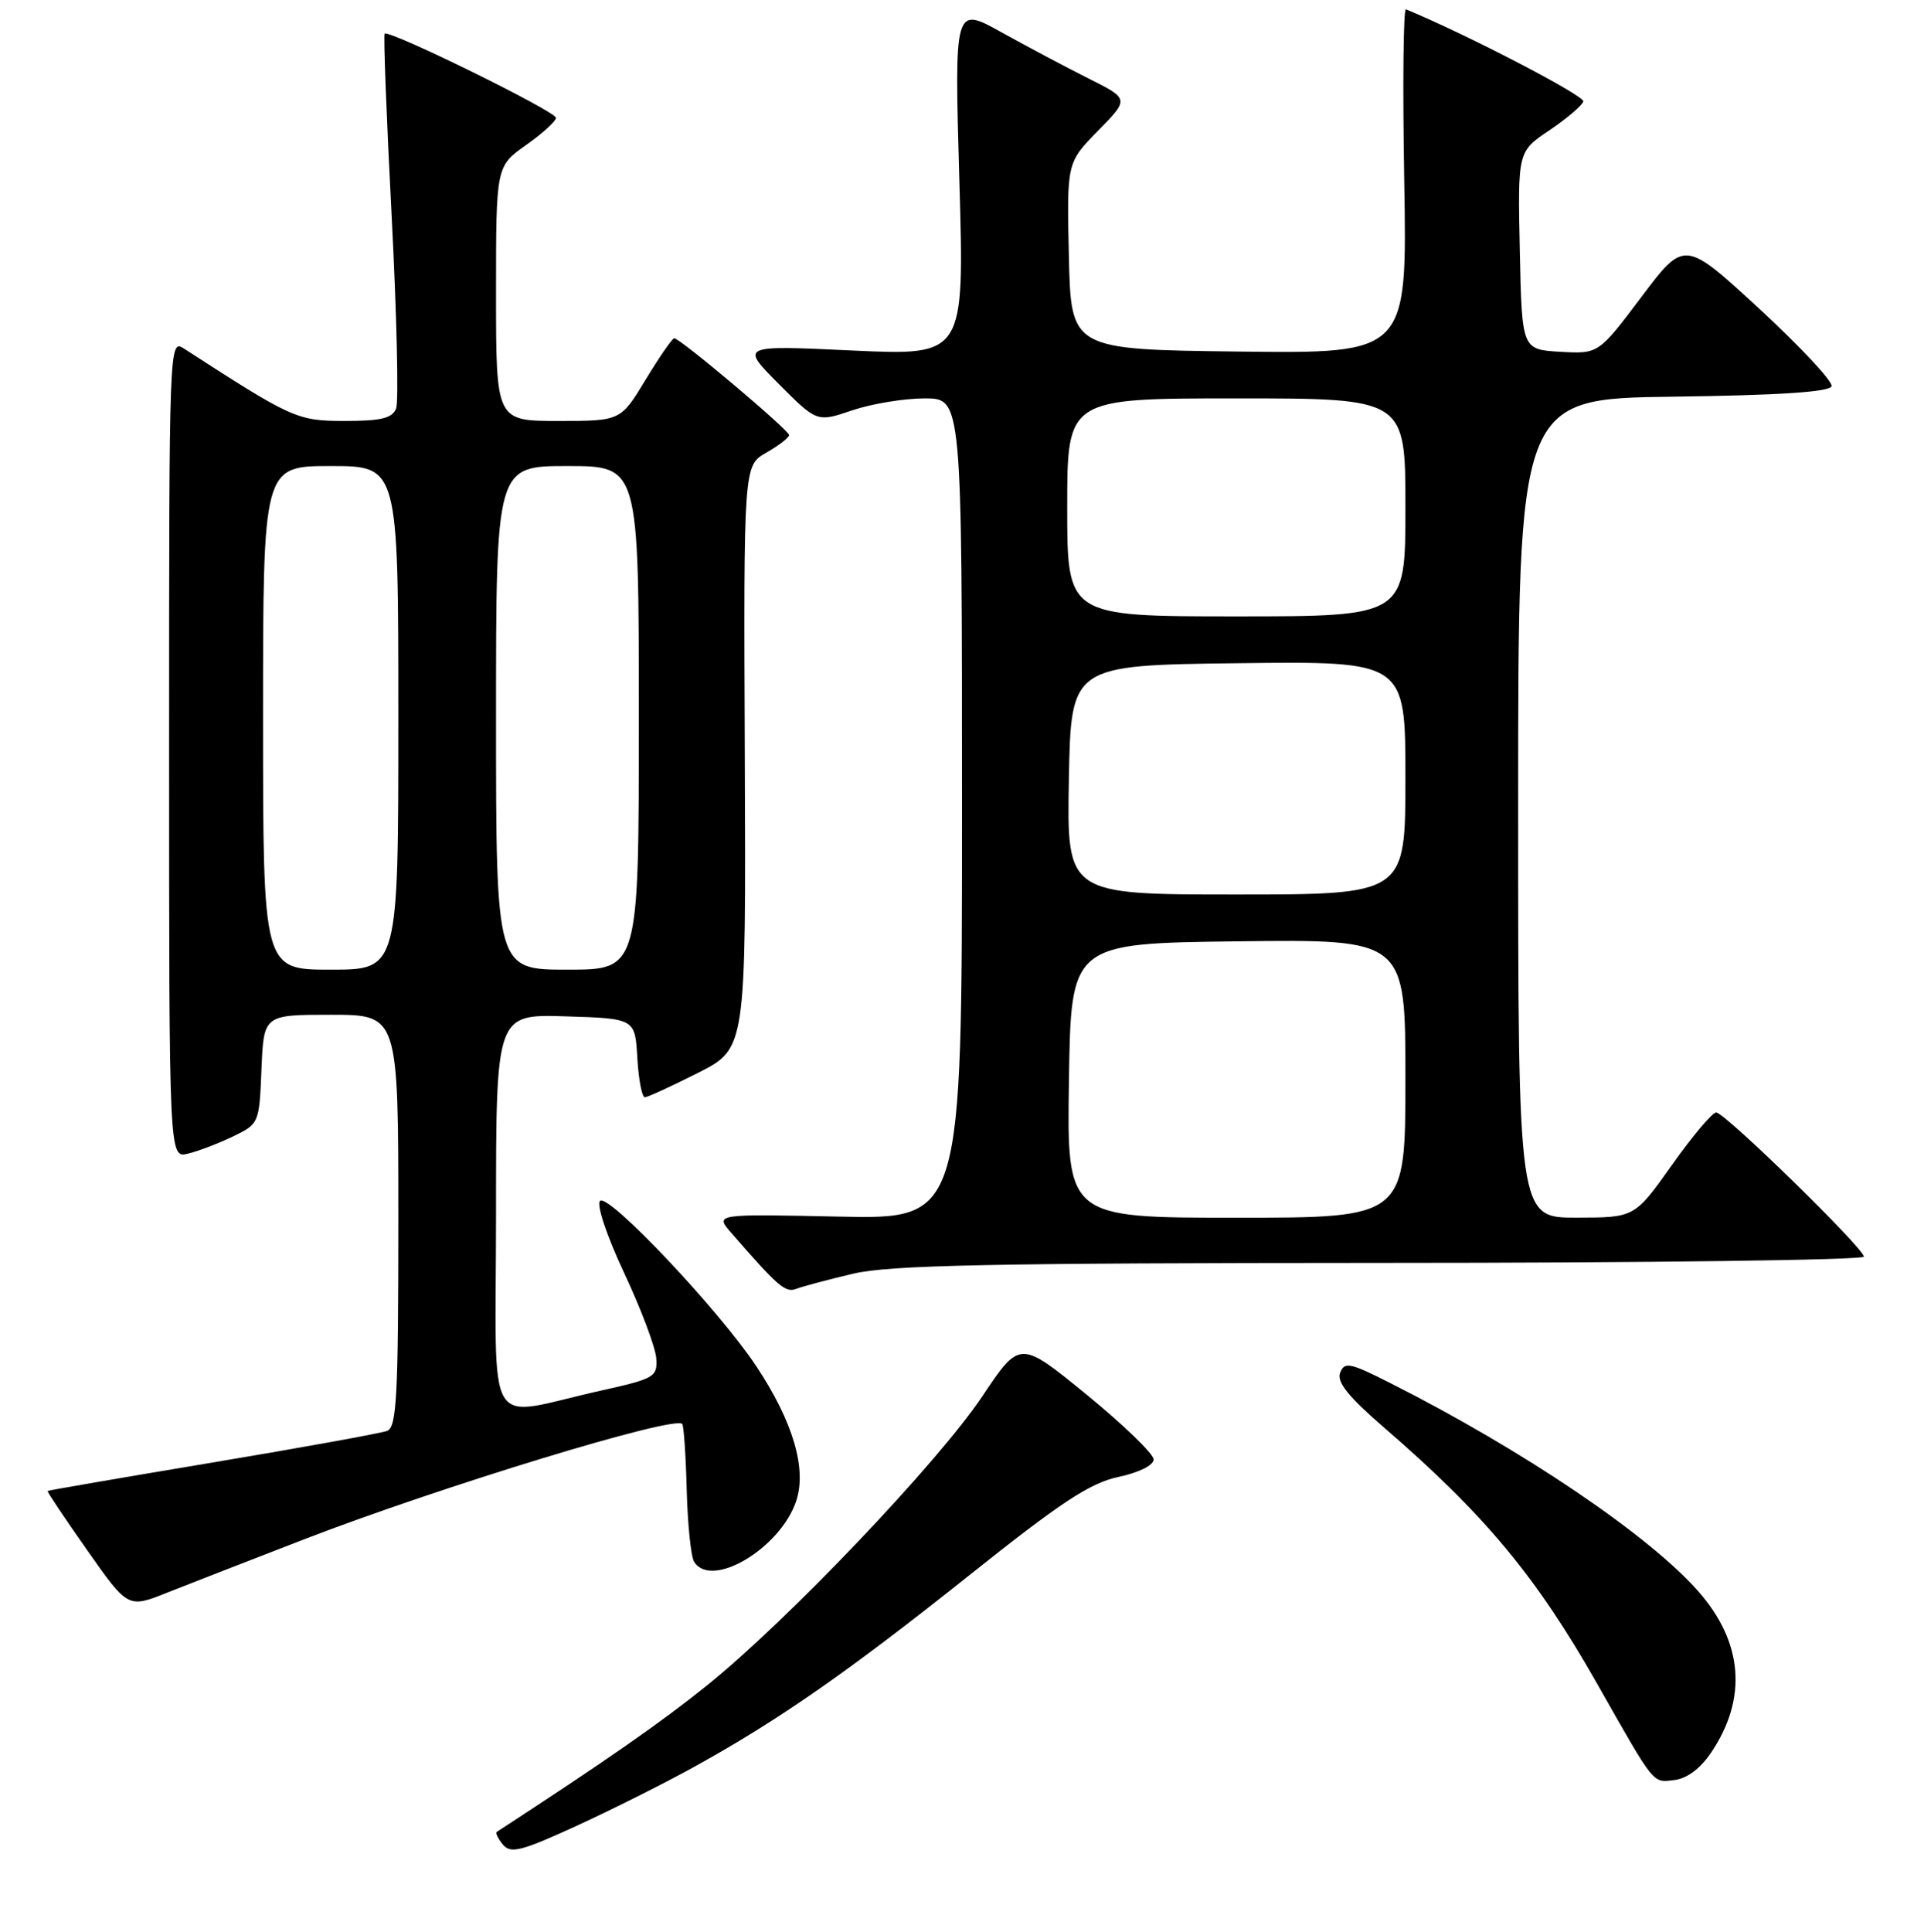 <?xml version="1.0" encoding="UTF-8" standalone="no"?>
<!DOCTYPE svg PUBLIC "-//W3C//DTD SVG 1.1//EN" "http://www.w3.org/Graphics/SVG/1.1/DTD/svg11.dtd" >
<svg xmlns="http://www.w3.org/2000/svg" xmlns:xlink="http://www.w3.org/1999/xlink" version="1.1" viewBox="0 0 256 257">
 <g >
 <path fill="currentColor"
d=" M 92.50 234.98 C 103.72 228.77 112.97 222.32 129.05 209.50 C 141.14 199.86 145.03 197.30 148.80 196.49 C 151.54 195.91 153.50 194.93 153.50 194.16 C 153.50 193.43 149.49 189.55 144.60 185.55 C 135.70 178.28 135.70 178.28 130.70 185.76 C 124.80 194.58 104.79 215.60 94.06 224.23 C 87.94 229.15 80.83 234.11 66.11 243.70 C 65.89 243.84 66.26 244.60 66.92 245.40 C 67.95 246.64 69.36 246.28 76.81 242.86 C 81.59 240.66 88.65 237.12 92.50 234.98 Z  M 227.69 233.14 C 232.53 225.94 231.93 218.47 225.97 211.70 C 219.39 204.23 202.62 192.89 184.93 183.97 C 179.62 181.28 178.89 181.13 178.31 182.63 C 177.84 183.85 179.41 185.81 184.08 189.85 C 197.58 201.51 204.40 209.71 212.51 224.00 C 220.27 237.68 219.85 237.15 222.78 236.81 C 224.47 236.61 226.25 235.28 227.69 233.14 Z  M 40.50 204.77 C 58.68 197.76 89.64 188.31 90.77 189.43 C 90.98 189.65 91.25 193.58 91.37 198.17 C 91.49 202.76 91.93 207.07 92.35 207.76 C 94.65 211.47 103.86 205.98 105.95 199.65 C 107.36 195.37 105.50 189.10 100.64 181.77 C 95.65 174.25 80.92 158.68 79.84 159.76 C 79.34 160.26 80.71 164.37 83.05 169.36 C 85.30 174.16 87.22 179.26 87.32 180.70 C 87.49 183.18 87.09 183.41 80.00 184.99 C 64.16 188.50 66.00 191.60 66.00 161.44 C 66.00 134.92 66.00 134.92 75.25 135.21 C 84.50 135.50 84.50 135.50 84.80 140.75 C 84.97 143.64 85.42 145.99 85.80 145.98 C 86.19 145.96 89.37 144.50 92.88 142.73 C 99.26 139.50 99.26 139.50 99.10 100.72 C 98.94 61.94 98.94 61.94 101.96 60.22 C 103.63 59.27 104.99 58.22 104.99 57.88 C 105.00 57.23 90.49 45.00 89.71 45.00 C 89.45 45.00 87.74 47.48 85.91 50.50 C 82.58 56.00 82.58 56.00 74.29 56.00 C 66.00 56.00 66.00 56.00 66.00 39.06 C 66.00 22.13 66.00 22.13 69.98 19.31 C 72.17 17.77 73.97 16.13 73.98 15.68 C 74.00 14.84 51.76 3.91 51.18 4.48 C 51.01 4.66 51.42 15.57 52.11 28.72 C 52.79 41.87 53.06 53.39 52.71 54.32 C 52.20 55.64 50.75 56.00 45.89 56.00 C 39.55 56.00 38.91 55.71 24.50 46.39 C 22.51 45.10 22.50 45.33 22.50 99.59 C 22.50 154.09 22.50 154.09 25.00 153.48 C 26.38 153.15 29.07 152.12 31.00 151.19 C 34.47 149.51 34.50 149.44 34.79 142.25 C 35.09 135.00 35.09 135.00 44.04 135.00 C 53.00 135.00 53.00 135.00 53.00 162.39 C 53.00 185.76 52.78 189.87 51.51 190.36 C 50.69 190.67 40.22 192.57 28.26 194.57 C 16.29 196.57 6.42 198.27 6.33 198.35 C 6.24 198.44 8.61 201.98 11.60 206.23 C 17.03 213.96 17.03 213.96 22.26 211.87 C 25.14 210.73 33.35 207.53 40.50 204.77 Z  M 113.50 169.45 C 118.35 168.30 131.82 168.03 183.75 168.01 C 219.09 168.01 248.00 167.63 248.00 167.18 C 248.00 166.06 229.49 148.00 228.35 148.00 C 227.84 148.00 225.19 151.14 222.46 154.99 C 217.50 161.98 217.50 161.98 209.75 161.99 C 202.00 162.00 202.00 162.00 202.00 107.52 C 202.00 53.04 202.00 53.04 222.67 52.77 C 236.67 52.59 243.45 52.14 243.70 51.39 C 243.91 50.78 239.58 46.15 234.10 41.09 C 224.13 31.90 224.13 31.90 218.41 39.49 C 212.69 47.09 212.69 47.09 207.59 46.80 C 202.50 46.50 202.50 46.50 202.22 33.34 C 201.94 20.17 201.94 20.17 206.15 17.34 C 208.46 15.78 210.49 14.05 210.67 13.50 C 210.90 12.76 195.26 4.63 187.07 1.24 C 186.72 1.10 186.62 11.34 186.84 24.01 C 187.24 47.04 187.24 47.04 164.87 46.77 C 142.50 46.50 142.50 46.50 142.22 34.07 C 141.94 21.64 141.94 21.64 146.10 17.40 C 150.26 13.16 150.26 13.16 144.88 10.46 C 141.92 8.98 136.68 6.20 133.24 4.29 C 126.98 0.81 126.98 0.81 127.65 24.07 C 128.33 47.32 128.33 47.32 113.41 46.63 C 98.50 45.93 98.50 45.93 103.60 51.06 C 108.70 56.18 108.70 56.18 113.39 54.59 C 115.96 53.72 120.30 53.00 123.03 53.00 C 128.00 53.00 128.00 53.00 128.00 107.60 C 128.00 162.21 128.00 162.21 111.56 161.85 C 95.12 161.50 95.12 161.50 97.29 164.00 C 103.56 171.21 104.50 172.02 105.96 171.46 C 106.81 171.13 110.20 170.23 113.50 169.45 Z  M 35.00 95.50 C 35.00 62.00 35.00 62.00 44.00 62.00 C 53.00 62.00 53.00 62.00 53.00 95.50 C 53.00 129.00 53.00 129.00 44.00 129.00 C 35.00 129.00 35.00 129.00 35.00 95.50 Z  M 66.00 95.50 C 66.00 62.00 66.00 62.00 75.50 62.00 C 85.00 62.00 85.00 62.00 85.00 95.50 C 85.00 129.00 85.00 129.00 75.50 129.00 C 66.00 129.00 66.00 129.00 66.00 95.50 Z  M 142.23 143.75 C 142.50 125.50 142.50 125.50 164.75 125.23 C 187.00 124.96 187.00 124.96 187.00 143.48 C 187.00 162.00 187.00 162.00 164.48 162.00 C 141.95 162.00 141.95 162.00 142.23 143.75 Z  M 142.22 103.75 C 142.50 88.50 142.50 88.50 164.75 88.23 C 187.00 87.96 187.00 87.96 187.00 103.48 C 187.00 119.00 187.00 119.00 164.47 119.00 C 141.95 119.00 141.95 119.00 142.22 103.75 Z  M 142.00 67.50 C 142.00 53.00 142.00 53.00 164.50 53.00 C 187.00 53.00 187.00 53.00 187.00 67.50 C 187.00 82.00 187.00 82.00 164.50 82.00 C 142.00 82.00 142.00 82.00 142.00 67.50 Z "/>
</g>
</svg>